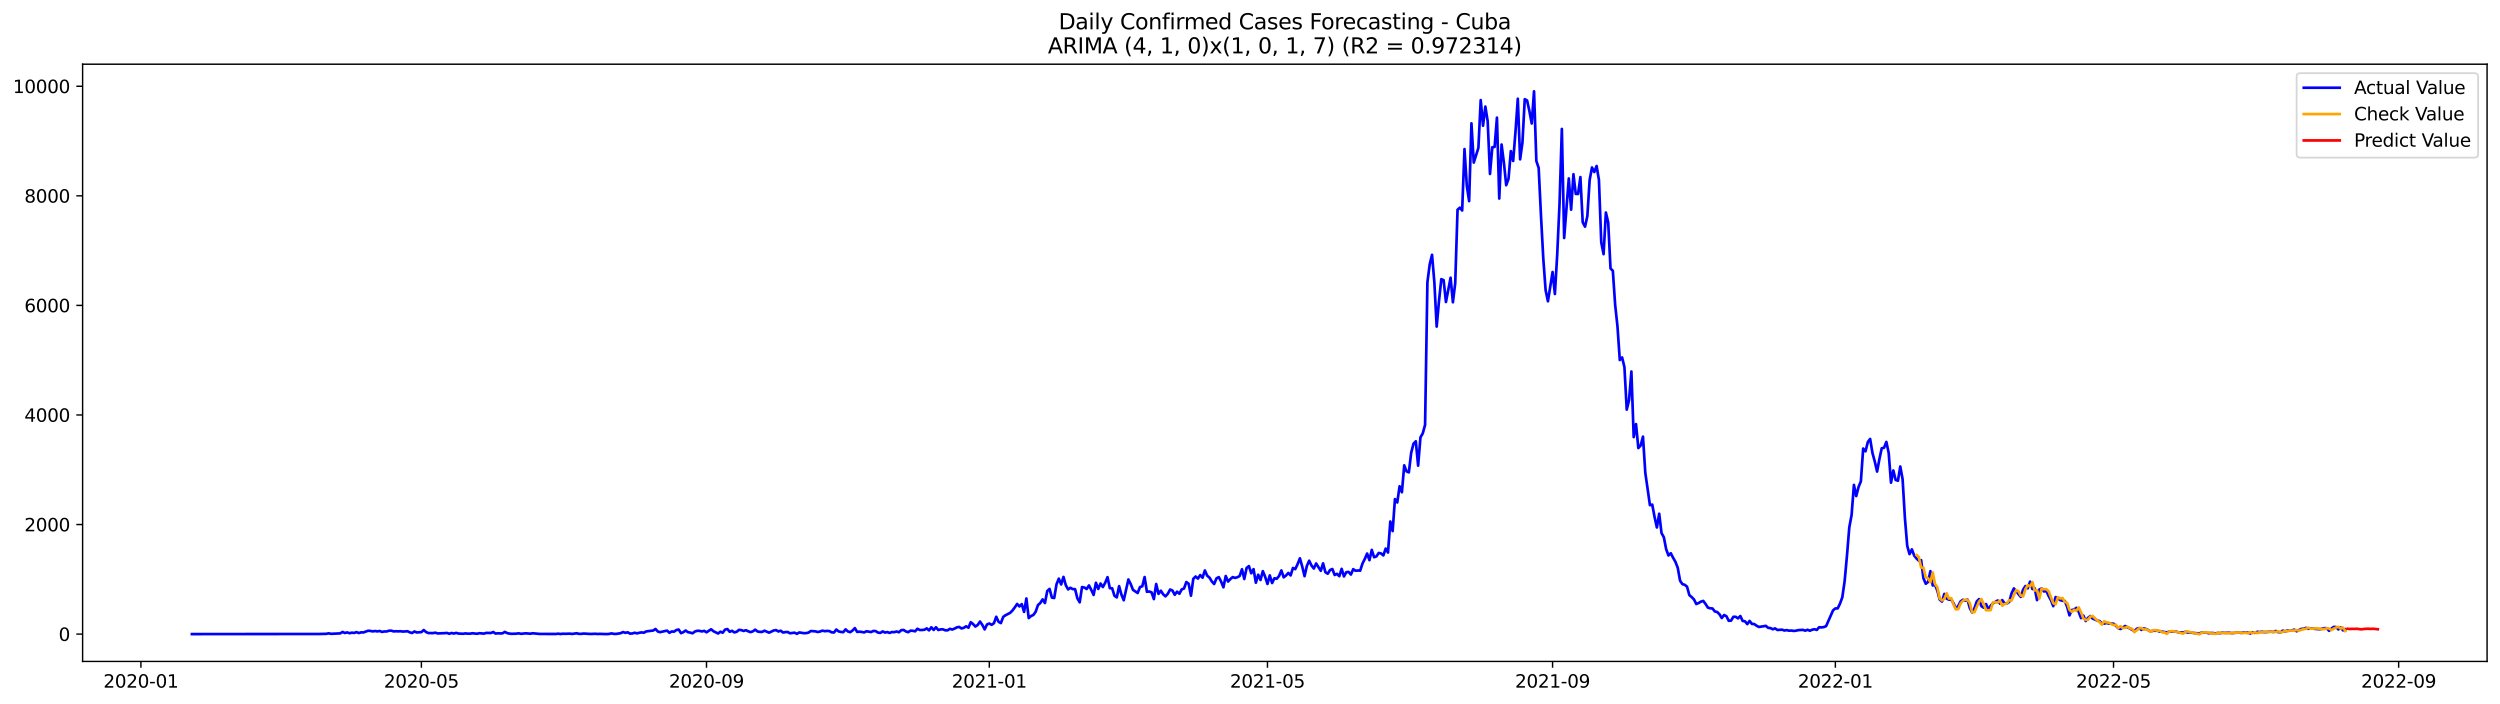 <?xml version="1.0" encoding="utf-8" standalone="no"?>
<!DOCTYPE svg PUBLIC "-//W3C//DTD SVG 1.1//EN"
  "http://www.w3.org/Graphics/SVG/1.1/DTD/svg11.dtd">
<svg xmlns:xlink="http://www.w3.org/1999/xlink" width="1392.412pt" height="392.274pt" viewBox="0 0 1392.412 392.274" xmlns="http://www.w3.org/2000/svg" version="1.1">
 <defs>
  <style type="text/css">*{stroke-linejoin: round; stroke-linecap: butt}</style>
 </defs>
 <g id="figure_1">
  <g id="patch_1">
   <path d="M 0 392.274 
L 1392.412 392.274 
L 1392.412 0 
L 0 0 
z
" style="fill: #ffffff"/>
  </g>
  <g id="axes_1">
   <g id="patch_2">
    <path d="M 46.013 368.396 
L 1385.213 368.396 
L 1385.213 35.755 
L 46.013 35.755 
z
" style="fill: #ffffff"/>
   </g>
   <g id="matplotlib.axis_1">
    <g id="xtick_1">
     <g id="line2d_1">
      <defs>
       <path id="m1fe7cb149d" d="M 0 0 
L 0 3.5 
" style="stroke: #000000; stroke-width: 0.8"/>
      </defs>
      <g>
       <use xlink:href="#m1fe7cb149d" x="78.482" y="368.396" style="stroke: #000000; stroke-width: 0.8"/>
      </g>
     </g>
     <g id="text_1">
      <!-- 2020-01 -->
      <g transform="translate(57.591 382.994)scale(0.1 -0.1)">
       <defs>
        <path id="DejaVuSans-32" d="M 1228 531 
L 3431 531 
L 3431 0 
L 469 0 
L 469 531 
Q 828 903 1448 1529 
Q 2069 2156 2228 2338 
Q 2531 2678 2651 2914 
Q 2772 3150 2772 3378 
Q 2772 3750 2511 3984 
Q 2250 4219 1831 4219 
Q 1534 4219 1204 4116 
Q 875 4013 500 3803 
L 500 4441 
Q 881 4594 1212 4672 
Q 1544 4750 1819 4750 
Q 2544 4750 2975 4387 
Q 3406 4025 3406 3419 
Q 3406 3131 3298 2873 
Q 3191 2616 2906 2266 
Q 2828 2175 2409 1742 
Q 1991 1309 1228 531 
z
" transform="scale(0.016)"/>
        <path id="DejaVuSans-30" d="M 2034 4250 
Q 1547 4250 1301 3770 
Q 1056 3291 1056 2328 
Q 1056 1369 1301 889 
Q 1547 409 2034 409 
Q 2525 409 2770 889 
Q 3016 1369 3016 2328 
Q 3016 3291 2770 3770 
Q 2525 4250 2034 4250 
z
M 2034 4750 
Q 2819 4750 3233 4129 
Q 3647 3509 3647 2328 
Q 3647 1150 3233 529 
Q 2819 -91 2034 -91 
Q 1250 -91 836 529 
Q 422 1150 422 2328 
Q 422 3509 836 4129 
Q 1250 4750 2034 4750 
z
" transform="scale(0.016)"/>
        <path id="DejaVuSans-2d" d="M 313 2009 
L 1997 2009 
L 1997 1497 
L 313 1497 
L 313 2009 
z
" transform="scale(0.016)"/>
        <path id="DejaVuSans-31" d="M 794 531 
L 1825 531 
L 1825 4091 
L 703 3866 
L 703 4441 
L 1819 4666 
L 2450 4666 
L 2450 531 
L 3481 531 
L 3481 0 
L 794 0 
L 794 531 
z
" transform="scale(0.016)"/>
       </defs>
       <use xlink:href="#DejaVuSans-32"/>
       <use xlink:href="#DejaVuSans-30" x="63.623"/>
       <use xlink:href="#DejaVuSans-32" x="127.246"/>
       <use xlink:href="#DejaVuSans-30" x="190.869"/>
       <use xlink:href="#DejaVuSans-2d" x="254.492"/>
       <use xlink:href="#DejaVuSans-30" x="290.576"/>
       <use xlink:href="#DejaVuSans-31" x="354.199"/>
      </g>
     </g>
    </g>
    <g id="xtick_2">
     <g id="line2d_2">
      <g>
       <use xlink:href="#m1fe7cb149d" x="234.699" y="368.396" style="stroke: #000000; stroke-width: 0.8"/>
      </g>
     </g>
     <g id="text_2">
      <!-- 2020-05 -->
      <g transform="translate(213.807 382.994)scale(0.1 -0.1)">
       <defs>
        <path id="DejaVuSans-35" d="M 691 4666 
L 3169 4666 
L 3169 4134 
L 1269 4134 
L 1269 2991 
Q 1406 3038 1543 3061 
Q 1681 3084 1819 3084 
Q 2600 3084 3056 2656 
Q 3513 2228 3513 1497 
Q 3513 744 3044 326 
Q 2575 -91 1722 -91 
Q 1428 -91 1123 -41 
Q 819 9 494 109 
L 494 744 
Q 775 591 1075 516 
Q 1375 441 1709 441 
Q 2250 441 2565 725 
Q 2881 1009 2881 1497 
Q 2881 1984 2565 2268 
Q 2250 2553 1709 2553 
Q 1456 2553 1204 2497 
Q 953 2441 691 2322 
L 691 4666 
z
" transform="scale(0.016)"/>
       </defs>
       <use xlink:href="#DejaVuSans-32"/>
       <use xlink:href="#DejaVuSans-30" x="63.623"/>
       <use xlink:href="#DejaVuSans-32" x="127.246"/>
       <use xlink:href="#DejaVuSans-30" x="190.869"/>
       <use xlink:href="#DejaVuSans-2d" x="254.492"/>
       <use xlink:href="#DejaVuSans-30" x="290.576"/>
       <use xlink:href="#DejaVuSans-35" x="354.199"/>
      </g>
     </g>
    </g>
    <g id="xtick_3">
     <g id="line2d_3">
      <g>
       <use xlink:href="#m1fe7cb149d" x="393.497" y="368.396" style="stroke: #000000; stroke-width: 0.8"/>
      </g>
     </g>
     <g id="text_3">
      <!-- 2020-09 -->
      <g transform="translate(372.606 382.994)scale(0.1 -0.1)">
       <defs>
        <path id="DejaVuSans-39" d="M 703 97 
L 703 672 
Q 941 559 1184 500 
Q 1428 441 1663 441 
Q 2288 441 2617 861 
Q 2947 1281 2994 2138 
Q 2813 1869 2534 1725 
Q 2256 1581 1919 1581 
Q 1219 1581 811 2004 
Q 403 2428 403 3163 
Q 403 3881 828 4315 
Q 1253 4750 1959 4750 
Q 2769 4750 3195 4129 
Q 3622 3509 3622 2328 
Q 3622 1225 3098 567 
Q 2575 -91 1691 -91 
Q 1453 -91 1209 -44 
Q 966 3 703 97 
z
M 1959 2075 
Q 2384 2075 2632 2365 
Q 2881 2656 2881 3163 
Q 2881 3666 2632 3958 
Q 2384 4250 1959 4250 
Q 1534 4250 1286 3958 
Q 1038 3666 1038 3163 
Q 1038 2656 1286 2365 
Q 1534 2075 1959 2075 
z
" transform="scale(0.016)"/>
       </defs>
       <use xlink:href="#DejaVuSans-32"/>
       <use xlink:href="#DejaVuSans-30" x="63.623"/>
       <use xlink:href="#DejaVuSans-32" x="127.246"/>
       <use xlink:href="#DejaVuSans-30" x="190.869"/>
       <use xlink:href="#DejaVuSans-2d" x="254.492"/>
       <use xlink:href="#DejaVuSans-30" x="290.576"/>
       <use xlink:href="#DejaVuSans-39" x="354.199"/>
      </g>
     </g>
    </g>
    <g id="xtick_4">
     <g id="line2d_4">
      <g>
       <use xlink:href="#m1fe7cb149d" x="551.004" y="368.396" style="stroke: #000000; stroke-width: 0.8"/>
      </g>
     </g>
     <g id="text_4">
      <!-- 2021-01 -->
      <g transform="translate(530.113 382.994)scale(0.1 -0.1)">
       <use xlink:href="#DejaVuSans-32"/>
       <use xlink:href="#DejaVuSans-30" x="63.623"/>
       <use xlink:href="#DejaVuSans-32" x="127.246"/>
       <use xlink:href="#DejaVuSans-31" x="190.869"/>
       <use xlink:href="#DejaVuSans-2d" x="254.492"/>
       <use xlink:href="#DejaVuSans-30" x="290.576"/>
       <use xlink:href="#DejaVuSans-31" x="354.199"/>
      </g>
     </g>
    </g>
    <g id="xtick_5">
     <g id="line2d_5">
      <g>
       <use xlink:href="#m1fe7cb149d" x="705.93" y="368.396" style="stroke: #000000; stroke-width: 0.8"/>
      </g>
     </g>
     <g id="text_5">
      <!-- 2021-05 -->
      <g transform="translate(685.038 382.994)scale(0.1 -0.1)">
       <use xlink:href="#DejaVuSans-32"/>
       <use xlink:href="#DejaVuSans-30" x="63.623"/>
       <use xlink:href="#DejaVuSans-32" x="127.246"/>
       <use xlink:href="#DejaVuSans-31" x="190.869"/>
       <use xlink:href="#DejaVuSans-2d" x="254.492"/>
       <use xlink:href="#DejaVuSans-30" x="290.576"/>
       <use xlink:href="#DejaVuSans-35" x="354.199"/>
      </g>
     </g>
    </g>
    <g id="xtick_6">
     <g id="line2d_6">
      <g>
       <use xlink:href="#m1fe7cb149d" x="864.728" y="368.396" style="stroke: #000000; stroke-width: 0.8"/>
      </g>
     </g>
     <g id="text_6">
      <!-- 2021-09 -->
      <g transform="translate(843.837 382.994)scale(0.1 -0.1)">
       <use xlink:href="#DejaVuSans-32"/>
       <use xlink:href="#DejaVuSans-30" x="63.623"/>
       <use xlink:href="#DejaVuSans-32" x="127.246"/>
       <use xlink:href="#DejaVuSans-31" x="190.869"/>
       <use xlink:href="#DejaVuSans-2d" x="254.492"/>
       <use xlink:href="#DejaVuSans-30" x="290.576"/>
       <use xlink:href="#DejaVuSans-39" x="354.199"/>
      </g>
     </g>
    </g>
    <g id="xtick_7">
     <g id="line2d_7">
      <g>
       <use xlink:href="#m1fe7cb149d" x="1022.235" y="368.396" style="stroke: #000000; stroke-width: 0.8"/>
      </g>
     </g>
     <g id="text_7">
      <!-- 2022-01 -->
      <g transform="translate(1001.344 382.994)scale(0.1 -0.1)">
       <use xlink:href="#DejaVuSans-32"/>
       <use xlink:href="#DejaVuSans-30" x="63.623"/>
       <use xlink:href="#DejaVuSans-32" x="127.246"/>
       <use xlink:href="#DejaVuSans-32" x="190.869"/>
       <use xlink:href="#DejaVuSans-2d" x="254.492"/>
       <use xlink:href="#DejaVuSans-30" x="290.576"/>
       <use xlink:href="#DejaVuSans-31" x="354.199"/>
      </g>
     </g>
    </g>
    <g id="xtick_8">
     <g id="line2d_8">
      <g>
       <use xlink:href="#m1fe7cb149d" x="1177.161" y="368.396" style="stroke: #000000; stroke-width: 0.8"/>
      </g>
     </g>
     <g id="text_8">
      <!-- 2022-05 -->
      <g transform="translate(1156.269 382.994)scale(0.1 -0.1)">
       <use xlink:href="#DejaVuSans-32"/>
       <use xlink:href="#DejaVuSans-30" x="63.623"/>
       <use xlink:href="#DejaVuSans-32" x="127.246"/>
       <use xlink:href="#DejaVuSans-32" x="190.869"/>
       <use xlink:href="#DejaVuSans-2d" x="254.492"/>
       <use xlink:href="#DejaVuSans-30" x="290.576"/>
       <use xlink:href="#DejaVuSans-35" x="354.199"/>
      </g>
     </g>
    </g>
    <g id="xtick_9">
     <g id="line2d_9">
      <g>
       <use xlink:href="#m1fe7cb149d" x="1335.959" y="368.396" style="stroke: #000000; stroke-width: 0.8"/>
      </g>
     </g>
     <g id="text_9">
      <!-- 2022-09 -->
      <g transform="translate(1315.068 382.994)scale(0.1 -0.1)">
       <use xlink:href="#DejaVuSans-32"/>
       <use xlink:href="#DejaVuSans-30" x="63.623"/>
       <use xlink:href="#DejaVuSans-32" x="127.246"/>
       <use xlink:href="#DejaVuSans-32" x="190.869"/>
       <use xlink:href="#DejaVuSans-2d" x="254.492"/>
       <use xlink:href="#DejaVuSans-30" x="290.576"/>
       <use xlink:href="#DejaVuSans-39" x="354.199"/>
      </g>
     </g>
    </g>
   </g>
   <g id="matplotlib.axis_2">
    <g id="ytick_1">
     <g id="line2d_10">
      <defs>
       <path id="mc0c86f4966" d="M 0 0 
L -3.5 0 
" style="stroke: #000000; stroke-width: 0.8"/>
      </defs>
      <g>
       <use xlink:href="#mc0c86f4966" x="46.013" y="353.167" style="stroke: #000000; stroke-width: 0.8"/>
      </g>
     </g>
     <g id="text_10">
      <!-- 0 -->
      <g transform="translate(32.65 356.966)scale(0.1 -0.1)">
       <use xlink:href="#DejaVuSans-30"/>
      </g>
     </g>
    </g>
    <g id="ytick_2">
     <g id="line2d_11">
      <g>
       <use xlink:href="#mc0c86f4966" x="46.013" y="292.141" style="stroke: #000000; stroke-width: 0.8"/>
      </g>
     </g>
     <g id="text_11">
      <!-- 2000 -->
      <g transform="translate(13.562 295.94)scale(0.1 -0.1)">
       <use xlink:href="#DejaVuSans-32"/>
       <use xlink:href="#DejaVuSans-30" x="63.623"/>
       <use xlink:href="#DejaVuSans-30" x="127.246"/>
       <use xlink:href="#DejaVuSans-30" x="190.869"/>
      </g>
     </g>
    </g>
    <g id="ytick_3">
     <g id="line2d_12">
      <g>
       <use xlink:href="#mc0c86f4966" x="46.013" y="231.115" style="stroke: #000000; stroke-width: 0.8"/>
      </g>
     </g>
     <g id="text_12">
      <!-- 4000 -->
      <g transform="translate(13.562 234.915)scale(0.1 -0.1)">
       <defs>
        <path id="DejaVuSans-34" d="M 2419 4116 
L 825 1625 
L 2419 1625 
L 2419 4116 
z
M 2253 4666 
L 3047 4666 
L 3047 1625 
L 3713 1625 
L 3713 1100 
L 3047 1100 
L 3047 0 
L 2419 0 
L 2419 1100 
L 313 1100 
L 313 1709 
L 2253 4666 
z
" transform="scale(0.016)"/>
       </defs>
       <use xlink:href="#DejaVuSans-34"/>
       <use xlink:href="#DejaVuSans-30" x="63.623"/>
       <use xlink:href="#DejaVuSans-30" x="127.246"/>
       <use xlink:href="#DejaVuSans-30" x="190.869"/>
      </g>
     </g>
    </g>
    <g id="ytick_4">
     <g id="line2d_13">
      <g>
       <use xlink:href="#mc0c86f4966" x="46.013" y="170.089" style="stroke: #000000; stroke-width: 0.8"/>
      </g>
     </g>
     <g id="text_13">
      <!-- 6000 -->
      <g transform="translate(13.562 173.889)scale(0.1 -0.1)">
       <defs>
        <path id="DejaVuSans-36" d="M 2113 2584 
Q 1688 2584 1439 2293 
Q 1191 2003 1191 1497 
Q 1191 994 1439 701 
Q 1688 409 2113 409 
Q 2538 409 2786 701 
Q 3034 994 3034 1497 
Q 3034 2003 2786 2293 
Q 2538 2584 2113 2584 
z
M 3366 4563 
L 3366 3988 
Q 3128 4100 2886 4159 
Q 2644 4219 2406 4219 
Q 1781 4219 1451 3797 
Q 1122 3375 1075 2522 
Q 1259 2794 1537 2939 
Q 1816 3084 2150 3084 
Q 2853 3084 3261 2657 
Q 3669 2231 3669 1497 
Q 3669 778 3244 343 
Q 2819 -91 2113 -91 
Q 1303 -91 875 529 
Q 447 1150 447 2328 
Q 447 3434 972 4092 
Q 1497 4750 2381 4750 
Q 2619 4750 2861 4703 
Q 3103 4656 3366 4563 
z
" transform="scale(0.016)"/>
       </defs>
       <use xlink:href="#DejaVuSans-36"/>
       <use xlink:href="#DejaVuSans-30" x="63.623"/>
       <use xlink:href="#DejaVuSans-30" x="127.246"/>
       <use xlink:href="#DejaVuSans-30" x="190.869"/>
      </g>
     </g>
    </g>
    <g id="ytick_5">
     <g id="line2d_14">
      <g>
       <use xlink:href="#mc0c86f4966" x="46.013" y="109.064" style="stroke: #000000; stroke-width: 0.8"/>
      </g>
     </g>
     <g id="text_14">
      <!-- 8000 -->
      <g transform="translate(13.562 112.863)scale(0.1 -0.1)">
       <defs>
        <path id="DejaVuSans-38" d="M 2034 2216 
Q 1584 2216 1326 1975 
Q 1069 1734 1069 1313 
Q 1069 891 1326 650 
Q 1584 409 2034 409 
Q 2484 409 2743 651 
Q 3003 894 3003 1313 
Q 3003 1734 2745 1975 
Q 2488 2216 2034 2216 
z
M 1403 2484 
Q 997 2584 770 2862 
Q 544 3141 544 3541 
Q 544 4100 942 4425 
Q 1341 4750 2034 4750 
Q 2731 4750 3128 4425 
Q 3525 4100 3525 3541 
Q 3525 3141 3298 2862 
Q 3072 2584 2669 2484 
Q 3125 2378 3379 2068 
Q 3634 1759 3634 1313 
Q 3634 634 3220 271 
Q 2806 -91 2034 -91 
Q 1263 -91 848 271 
Q 434 634 434 1313 
Q 434 1759 690 2068 
Q 947 2378 1403 2484 
z
M 1172 3481 
Q 1172 3119 1398 2916 
Q 1625 2713 2034 2713 
Q 2441 2713 2670 2916 
Q 2900 3119 2900 3481 
Q 2900 3844 2670 4047 
Q 2441 4250 2034 4250 
Q 1625 4250 1398 4047 
Q 1172 3844 1172 3481 
z
" transform="scale(0.016)"/>
       </defs>
       <use xlink:href="#DejaVuSans-38"/>
       <use xlink:href="#DejaVuSans-30" x="63.623"/>
       <use xlink:href="#DejaVuSans-30" x="127.246"/>
       <use xlink:href="#DejaVuSans-30" x="190.869"/>
      </g>
     </g>
    </g>
    <g id="ytick_6">
     <g id="line2d_15">
      <g>
       <use xlink:href="#mc0c86f4966" x="46.013" y="48.038" style="stroke: #000000; stroke-width: 0.8"/>
      </g>
     </g>
     <g id="text_15">
      <!-- 10000 -->
      <g transform="translate(7.2 51.837)scale(0.1 -0.1)">
       <use xlink:href="#DejaVuSans-31"/>
       <use xlink:href="#DejaVuSans-30" x="63.623"/>
       <use xlink:href="#DejaVuSans-30" x="127.246"/>
       <use xlink:href="#DejaVuSans-30" x="190.869"/>
       <use xlink:href="#DejaVuSans-30" x="254.492"/>
      </g>
     </g>
    </g>
   </g>
   <g id="line2d_16">
    <path d="M 106.885 353.167 
L 177.893 353.106 
L 181.766 353.014 
L 183.057 352.74 
L 184.348 353.014 
L 186.93 352.892 
L 189.512 352.77 
L 190.803 351.977 
L 192.094 352.557 
L 193.385 352.221 
L 194.676 352.679 
L 195.967 352.374 
L 197.258 352.526 
L 198.549 352.069 
L 199.84 352.587 
L 201.131 352.191 
L 202.422 352.252 
L 205.005 351.306 
L 206.296 351.397 
L 207.587 351.672 
L 208.878 351.458 
L 210.169 351.672 
L 211.46 351.428 
L 212.751 351.947 
L 214.042 351.702 
L 215.333 351.702 
L 216.624 351.306 
L 217.915 351.245 
L 219.206 351.672 
L 220.497 351.58 
L 221.788 351.641 
L 223.079 351.58 
L 224.37 351.763 
L 226.952 351.58 
L 228.243 352.191 
L 229.534 352.557 
L 230.825 351.702 
L 232.117 352.252 
L 234.699 352.069 
L 235.99 350.909 
L 237.281 352.008 
L 238.572 352.587 
L 241.154 352.618 
L 242.445 352.374 
L 243.736 352.801 
L 247.609 352.648 
L 248.9 352.526 
L 250.191 352.984 
L 251.482 352.557 
L 252.773 352.862 
L 254.064 352.496 
L 255.355 352.862 
L 257.937 352.984 
L 259.228 352.77 
L 260.519 352.923 
L 261.811 352.923 
L 263.102 352.709 
L 265.684 352.984 
L 266.975 352.679 
L 269.557 352.892 
L 270.848 352.496 
L 273.43 352.557 
L 274.721 352.008 
L 276.012 352.892 
L 277.303 352.709 
L 278.594 352.801 
L 279.885 352.74 
L 281.176 351.947 
L 282.467 352.618 
L 283.758 352.892 
L 285.049 353.014 
L 287.631 352.923 
L 288.922 352.74 
L 290.213 353.014 
L 292.796 352.74 
L 295.378 352.953 
L 296.669 352.709 
L 300.542 353.076 
L 309.579 353.106 
L 310.87 352.923 
L 312.161 353.137 
L 313.452 352.953 
L 314.743 353.014 
L 317.325 352.923 
L 318.616 353.076 
L 321.199 352.709 
L 322.49 353.045 
L 323.781 353.045 
L 325.072 352.862 
L 328.945 353.106 
L 331.527 352.984 
L 332.818 353.106 
L 334.109 353.045 
L 336.691 353.137 
L 337.982 353.167 
L 339.273 353.076 
L 340.564 352.77 
L 341.855 353.045 
L 343.146 353.076 
L 345.728 352.648 
L 347.019 352.038 
L 348.31 352.465 
L 349.602 352.16 
L 350.893 352.892 
L 352.184 352.831 
L 353.475 352.404 
L 354.766 352.77 
L 356.057 352.435 
L 357.348 352.221 
L 358.639 352.404 
L 359.93 351.672 
L 363.803 351.184 
L 365.094 350.329 
L 366.385 351.733 
L 367.676 352.099 
L 370.258 351.489 
L 371.549 351.245 
L 372.84 352.435 
L 374.131 351.702 
L 375.422 351.824 
L 376.713 350.909 
L 378.004 350.634 
L 379.296 352.648 
L 380.587 352.099 
L 381.878 351.184 
L 383.169 352.099 
L 384.46 352.343 
L 385.751 352.709 
L 387.042 351.733 
L 388.333 351.336 
L 389.624 351.367 
L 390.915 351.702 
L 392.206 351.367 
L 393.497 352.16 
L 396.079 350.482 
L 397.37 351.58 
L 399.952 352.831 
L 401.243 351.855 
L 402.534 352.404 
L 403.825 350.665 
L 405.116 350.36 
L 406.407 351.886 
L 407.698 351.336 
L 408.99 352.221 
L 410.281 351.886 
L 411.572 350.818 
L 412.863 350.94 
L 414.154 351.428 
L 415.445 351.001 
L 416.736 351.611 
L 418.027 352.069 
L 419.318 351.641 
L 420.609 350.696 
L 421.9 351.702 
L 423.191 351.947 
L 424.482 351.947 
L 425.773 351.275 
L 428.355 352.374 
L 430.937 351.153 
L 432.228 350.94 
L 433.519 351.702 
L 434.81 351.275 
L 436.101 352.282 
L 437.393 352.069 
L 438.684 352.008 
L 439.975 352.709 
L 442.557 352.374 
L 443.848 353.014 
L 445.139 352.252 
L 447.721 352.648 
L 449.012 352.618 
L 450.303 352.343 
L 451.594 351.458 
L 454.176 351.641 
L 455.467 352.008 
L 456.758 351.733 
L 458.049 351.245 
L 459.34 351.55 
L 460.631 351.397 
L 461.922 351.489 
L 463.213 352.191 
L 464.504 352.282 
L 465.795 350.634 
L 467.087 351.672 
L 468.378 351.977 
L 469.669 352.099 
L 470.96 350.543 
L 472.251 351.702 
L 473.542 352.099 
L 474.833 351.184 
L 476.124 349.841 
L 477.415 351.947 
L 478.706 351.824 
L 479.997 351.977 
L 481.288 352.252 
L 482.579 351.58 
L 485.161 352.038 
L 486.452 351.397 
L 487.743 351.519 
L 489.034 352.343 
L 490.325 352.496 
L 491.616 351.672 
L 492.907 352.313 
L 494.198 352.038 
L 495.489 352.526 
L 496.781 352.008 
L 498.072 352.099 
L 499.363 351.702 
L 500.654 352.16 
L 501.945 351.001 
L 503.236 350.848 
L 504.527 351.672 
L 505.818 352.099 
L 507.109 351.245 
L 508.4 351.336 
L 509.691 351.611 
L 510.982 350.207 
L 512.273 350.879 
L 513.564 350.879 
L 514.855 350.757 
L 516.146 349.994 
L 517.437 351.092 
L 518.728 349.383 
L 520.019 350.848 
L 521.31 349.383 
L 522.601 350.879 
L 523.892 350.543 
L 525.184 350.512 
L 526.475 351.062 
L 527.766 351.062 
L 529.057 350.238 
L 530.348 350.634 
L 531.639 350.116 
L 532.93 349.444 
L 534.221 349.17 
L 535.512 350.024 
L 536.803 349.658 
L 538.094 348.834 
L 539.385 349.628 
L 540.676 346.546 
L 541.967 347.583 
L 543.258 348.956 
L 544.549 348.071 
L 545.84 346.18 
L 547.131 348.071 
L 548.422 350.543 
L 549.713 347.797 
L 551.004 347.278 
L 552.295 348.01 
L 553.586 347.095 
L 554.878 343.525 
L 556.169 346.332 
L 557.46 347.034 
L 558.751 343.586 
L 560.042 342.671 
L 562.624 341.328 
L 563.915 340.016 
L 565.206 338.307 
L 566.497 336.385 
L 567.788 337.758 
L 569.079 336.476 
L 570.37 340.809 
L 571.661 333.334 
L 572.952 344.257 
L 574.243 343.098 
L 575.534 342.518 
L 576.825 340.718 
L 578.116 336.995 
L 579.407 335.866 
L 580.698 333.822 
L 581.989 335.866 
L 583.28 329.184 
L 584.572 327.994 
L 585.863 332.845 
L 587.154 333.059 
L 588.445 325.4 
L 589.736 322.288 
L 591.027 325.522 
L 592.318 321.312 
L 593.609 325.919 
L 594.9 328.269 
L 596.191 327.384 
L 597.482 328.116 
L 598.773 328.146 
L 600.064 333.242 
L 601.355 335.47 
L 602.646 326.987 
L 603.937 327.231 
L 605.228 328.055 
L 606.519 326.072 
L 607.81 328.574 
L 609.101 331.35 
L 610.392 324.576 
L 611.683 328.024 
L 612.974 325.004 
L 614.266 326.956 
L 615.557 324.576 
L 616.848 321.464 
L 618.139 327.597 
L 619.43 327.658 
L 620.721 331.839 
L 622.012 332.723 
L 623.303 326.468 
L 624.594 331.198 
L 625.885 334.31 
L 628.467 322.746 
L 629.758 325.278 
L 631.049 328.543 
L 633.631 330.282 
L 634.922 326.987 
L 636.213 326.529 
L 637.504 321.403 
L 638.795 329.611 
L 640.086 329.428 
L 641.377 329.916 
L 642.669 333.669 
L 643.96 325.278 
L 645.251 330.771 
L 646.542 329.001 
L 647.833 330.984 
L 649.124 332.144 
L 650.415 330.74 
L 651.706 328.36 
L 652.997 328.879 
L 654.288 331.259 
L 655.579 329.55 
L 656.87 330.71 
L 658.161 328.269 
L 659.452 327.78 
L 660.743 324.18 
L 662.034 325.126 
L 663.325 331.777 
L 664.616 322.41 
L 665.907 321.098 
L 667.198 322.257 
L 668.489 320.305 
L 669.78 321.769 
L 671.071 317.711 
L 672.363 320.64 
L 673.654 321.739 
L 674.945 323.844 
L 676.236 325.278 
L 677.527 322.135 
L 678.818 321.434 
L 680.109 323.905 
L 681.4 327.109 
L 682.691 320.823 
L 683.982 323.905 
L 685.273 322.532 
L 686.564 321.434 
L 687.855 321.861 
L 689.146 321.525 
L 690.437 320.823 
L 691.728 317.07 
L 693.019 322.471 
L 694.31 316.338 
L 695.601 315.301 
L 696.892 319.298 
L 698.183 317.009 
L 699.474 324.546 
L 700.765 320.122 
L 702.057 323.02 
L 703.348 318.108 
L 704.639 321.251 
L 705.93 325.248 
L 707.221 320.488 
L 708.512 324.729 
L 709.803 322.074 
L 711.094 322.349 
L 712.385 320.823 
L 713.676 317.711 
L 714.967 321.556 
L 716.258 320.549 
L 717.549 319.115 
L 718.84 320.488 
L 720.131 316.338 
L 721.422 316.979 
L 722.713 314.202 
L 724.004 310.968 
L 725.295 315.545 
L 726.586 320.915 
L 727.877 315.209 
L 729.168 312.31 
L 730.46 314.965 
L 731.751 316.643 
L 733.042 313.836 
L 735.624 317.925 
L 736.915 313.775 
L 738.206 318.718 
L 739.497 319.542 
L 740.788 317.497 
L 742.079 316.918 
L 743.37 320.244 
L 744.661 319.603 
L 745.952 320.915 
L 747.243 316.826 
L 748.534 321.037 
L 749.825 318.718 
L 751.116 318.535 
L 752.407 319.999 
L 753.698 317.009 
L 754.989 317.894 
L 756.28 317.742 
L 757.571 317.833 
L 758.862 313.866 
L 760.154 311.303 
L 761.445 308.313 
L 762.736 312.005 
L 764.027 306.269 
L 765.318 310.357 
L 766.609 309.9 
L 767.9 307.977 
L 769.191 308.252 
L 770.482 309.35 
L 771.773 305.536 
L 773.064 307.733 
L 774.355 290.463 
L 775.646 295.803 
L 776.937 277.983 
L 778.228 279.844 
L 779.519 270.843 
L 780.81 274.169 
L 782.101 259.187 
L 783.392 262.544 
L 784.683 263.093 
L 785.974 252.23 
L 787.265 247.135 
L 788.556 245.792 
L 789.848 259.34 
L 791.139 243.595 
L 792.43 241.368 
L 793.721 236.638 
L 795.012 157.213 
L 796.303 147.205 
L 797.594 141.926 
L 798.885 157.183 
L 800.176 181.898 
L 801.467 167.648 
L 802.758 155.474 
L 804.049 156.054 
L 805.34 168.198 
L 807.922 154.68 
L 809.213 168.35 
L 810.504 157.732 
L 811.795 116.844 
L 813.086 115.654 
L 814.377 117.241 
L 815.668 83.036 
L 816.959 103.449 
L 818.251 112.023 
L 819.542 68.695 
L 820.833 90.542 
L 823.415 82.365 
L 824.706 55.758 
L 825.997 70.038 
L 827.288 59.358 
L 828.579 67.475 
L 829.87 96.889 
L 831.161 82.029 
L 832.452 81.816 
L 833.743 65.522 
L 835.034 110.589 
L 836.325 80.504 
L 837.616 90.603 
L 838.907 103.144 
L 840.198 99.544 
L 841.489 84.165 
L 842.78 89.657 
L 844.071 73.394 
L 845.362 54.995 
L 846.653 88.742 
L 847.945 79.405 
L 849.236 55.239 
L 850.527 55.971 
L 851.818 61.83 
L 853.109 68.787 
L 854.4 50.876 
L 855.691 89.627 
L 856.982 93.533 
L 858.273 120.079 
L 859.564 144.154 
L 860.855 161.637 
L 862.146 167.801 
L 864.728 151.507 
L 866.019 163.743 
L 867.31 141.804 
L 868.601 113.519 
L 869.892 71.807 
L 871.183 132.559 
L 873.765 99.391 
L 875.056 116.783 
L 876.347 97.042 
L 877.639 107.996 
L 878.93 108.026 
L 880.221 98.628 
L 881.512 123.832 
L 882.803 126.242 
L 884.094 120.414 
L 885.385 100.184 
L 886.676 93.288 
L 887.967 95.821 
L 889.258 92.465 
L 890.549 100.245 
L 891.84 134.969 
L 893.131 141.56 
L 894.422 118.37 
L 895.713 123.923 
L 897.004 149.554 
L 898.295 150.805 
L 899.586 169.815 
L 900.877 181.776 
L 902.168 200.511 
L 903.459 199.107 
L 904.75 204.478 
L 906.041 228.156 
L 907.333 222.816 
L 908.624 206.919 
L 909.915 243.443 
L 911.206 236.211 
L 912.497 249.545 
L 913.788 248.142 
L 915.079 243.198 
L 916.37 263.306 
L 918.952 281.34 
L 920.243 281.034 
L 921.534 287.93 
L 922.825 293.789 
L 924.116 286.13 
L 925.407 296.901 
L 926.698 299.22 
L 927.989 305.872 
L 929.28 309.381 
L 930.571 308.13 
L 931.862 310.663 
L 933.153 312.921 
L 934.444 316.246 
L 935.736 323.417 
L 937.027 325.339 
L 938.318 325.705 
L 939.609 326.743 
L 940.9 331.442 
L 942.191 332.54 
L 943.482 333.852 
L 944.773 336.415 
L 946.064 335.866 
L 947.355 335.103 
L 948.646 334.676 
L 949.937 336.385 
L 951.228 338.429 
L 952.519 338.795 
L 953.81 338.918 
L 955.101 340.565 
L 956.392 340.87 
L 957.683 342.121 
L 958.974 344.227 
L 960.265 342.549 
L 961.556 343.22 
L 962.847 345.752 
L 964.138 345.661 
L 965.43 343.525 
L 966.721 343.525 
L 968.012 344.41 
L 969.303 343.098 
L 970.594 345.844 
L 971.885 346.027 
L 973.176 347.614 
L 974.467 345.844 
L 975.758 347.492 
L 977.049 347.583 
L 978.34 348.499 
L 979.631 349.2 
L 983.504 348.59 
L 984.795 349.689 
L 986.086 349.811 
L 987.377 350.482 
L 988.668 349.994 
L 989.959 350.879 
L 992.541 350.696 
L 993.832 351.184 
L 995.124 350.94 
L 996.415 351.275 
L 997.706 351.184 
L 998.997 351.397 
L 1000.288 351.275 
L 1001.579 350.97 
L 1004.161 350.818 
L 1005.452 351.275 
L 1006.743 350.757 
L 1008.034 351.306 
L 1009.325 350.726 
L 1010.616 350.451 
L 1011.907 350.848 
L 1013.198 349.353 
L 1014.489 349.444 
L 1015.78 349.261 
L 1017.071 348.743 
L 1020.944 339.955 
L 1022.235 338.856 
L 1023.527 338.856 
L 1024.818 336.202 
L 1026.109 332.632 
L 1027.4 323.661 
L 1028.691 309.564 
L 1029.982 293.789 
L 1031.273 286.832 
L 1032.564 270.08 
L 1033.855 276.305 
L 1035.146 271.24 
L 1036.437 268.097 
L 1037.728 249.82 
L 1039.019 251.376 
L 1040.31 246.189 
L 1041.601 244.48 
L 1042.892 252.291 
L 1044.183 257.051 
L 1045.474 262.635 
L 1046.765 255.678 
L 1048.056 249.667 
L 1049.347 249.393 
L 1050.638 246.128 
L 1051.929 252.261 
L 1053.221 268.829 
L 1054.512 262.025 
L 1055.803 267.304 
L 1057.094 267.761 
L 1058.385 259.828 
L 1059.676 266.846 
L 1060.967 288.51 
L 1062.258 304.041 
L 1063.549 308.618 
L 1064.84 305.994 
L 1066.131 309.412 
L 1067.422 311.059 
L 1068.713 312.28 
L 1070.004 312.005 
L 1071.295 322.105 
L 1072.586 325.126 
L 1073.877 324.149 
L 1075.168 318.108 
L 1076.459 326.072 
L 1077.75 325.766 
L 1079.041 329.001 
L 1080.332 333.944 
L 1081.623 335.042 
L 1082.915 330.801 
L 1084.206 333.425 
L 1085.497 333.974 
L 1086.788 334.005 
L 1088.079 336.019 
L 1089.37 338.918 
L 1090.661 337.514 
L 1091.952 335.012 
L 1093.243 334.066 
L 1094.534 334.585 
L 1095.825 333.944 
L 1097.116 338.673 
L 1098.407 341.084 
L 1099.698 338.765 
L 1100.989 334.981 
L 1102.28 333.7 
L 1103.571 337.605 
L 1104.862 338.46 
L 1106.153 336.446 
L 1107.444 339.528 
L 1108.735 337.361 
L 1110.026 336.049 
L 1112.609 334.463 
L 1113.9 336.202 
L 1115.191 334.249 
L 1116.482 336.049 
L 1117.773 336.11 
L 1119.064 335.286 
L 1120.355 330.526 
L 1121.646 327.75 
L 1122.937 329.184 
L 1124.228 330.923 
L 1125.519 332.449 
L 1126.81 328.421 
L 1128.101 326.407 
L 1129.392 327.658 
L 1130.683 323.966 
L 1131.974 328.085 
L 1133.265 327.719 
L 1134.556 334.219 
L 1135.847 328.33 
L 1137.138 327.75 
L 1138.429 329.428 
L 1139.72 329.092 
L 1141.012 331.961 
L 1142.303 334.28 
L 1143.594 337.605 
L 1144.885 332.54 
L 1146.176 333.212 
L 1147.467 334.28 
L 1148.758 334.585 
L 1150.049 334.768 
L 1151.34 338.033 
L 1152.631 342.732 
L 1153.922 339.772 
L 1155.213 339.467 
L 1156.504 338.551 
L 1157.795 340.901 
L 1159.086 344.257 
L 1160.377 342.884 
L 1161.668 345.874 
L 1162.959 344.105 
L 1164.25 343.128 
L 1165.541 344.562 
L 1166.832 345.051 
L 1168.123 345.691 
L 1169.414 345.935 
L 1170.706 347.187 
L 1171.997 347.339 
L 1173.288 346.942 
L 1174.579 347.339 
L 1177.161 347.37 
L 1178.452 348.438 
L 1179.743 349.841 
L 1181.034 350.329 
L 1183.616 348.682 
L 1184.907 349.414 
L 1186.198 349.994 
L 1188.78 351.55 
L 1190.071 350.238 
L 1191.362 349.811 
L 1192.653 350.818 
L 1193.944 350.024 
L 1195.235 350.329 
L 1196.526 350.97 
L 1197.817 351.763 
L 1199.108 351.275 
L 1201.691 351.306 
L 1202.982 351.824 
L 1204.273 351.824 
L 1206.855 352.221 
L 1208.146 351.824 
L 1212.019 351.763 
L 1213.31 352.221 
L 1214.601 352.191 
L 1215.892 352.282 
L 1217.183 351.916 
L 1218.474 352.282 
L 1219.765 352.252 
L 1222.347 352.618 
L 1224.929 352.77 
L 1226.22 352.343 
L 1228.803 352.221 
L 1230.094 352.709 
L 1231.385 352.557 
L 1232.676 352.587 
L 1233.967 352.801 
L 1235.258 352.526 
L 1236.549 352.648 
L 1237.84 352.374 
L 1239.131 352.496 
L 1241.713 352.404 
L 1243.004 352.648 
L 1246.877 352.282 
L 1248.168 352.526 
L 1249.459 352.313 
L 1250.75 352.374 
L 1252.041 352.313 
L 1253.332 352.831 
L 1254.623 352.13 
L 1255.914 352.496 
L 1257.205 351.886 
L 1258.497 352.038 
L 1259.788 351.855 
L 1261.079 352.069 
L 1262.37 352.038 
L 1263.661 351.855 
L 1264.952 351.824 
L 1266.243 352.008 
L 1267.534 351.428 
L 1268.825 352.038 
L 1270.116 352.221 
L 1271.407 351.245 
L 1272.698 351.672 
L 1273.989 351.214 
L 1275.28 351.214 
L 1276.571 351.092 
L 1277.862 350.696 
L 1279.153 351.611 
L 1281.735 350.268 
L 1283.026 350.207 
L 1284.317 349.689 
L 1285.608 350.238 
L 1286.899 350.024 
L 1292.064 350.482 
L 1294.646 349.841 
L 1295.937 349.902 
L 1297.228 351.336 
L 1298.519 350.116 
L 1299.81 349.17 
L 1301.101 349.231 
L 1302.392 350.573 
L 1303.683 349.475 
L 1304.974 351.092 
L 1306.265 350.512 
L 1306.265 350.512 
" clip-path="url(#p51ba1f2181)" style="fill: none; stroke: #0000ff; stroke-width: 1.5; stroke-linecap: square"/>
   </g>
   <g id="line2d_17">
    <path d="M 1067.422 309.149 
L 1068.713 310.245 
L 1070.004 316.116 
L 1071.295 316.185 
L 1072.586 321.613 
L 1073.877 322.065 
L 1075.168 324.322 
L 1076.459 318.865 
L 1077.75 325.281 
L 1079.041 327.099 
L 1080.332 333.36 
L 1081.623 334.434 
L 1082.915 333.497 
L 1084.206 330.43 
L 1085.497 333.387 
L 1086.788 333.144 
L 1088.079 336.765 
L 1089.37 339.408 
L 1090.661 339.272 
L 1091.952 336.169 
L 1093.243 334.655 
L 1094.534 333.985 
L 1095.825 334.154 
L 1097.116 335.892 
L 1098.407 340.994 
L 1099.698 340.968 
L 1102.28 335.062 
L 1103.571 333.64 
L 1104.862 336.408 
L 1106.153 339.892 
L 1108.735 339.842 
L 1110.026 335.473 
L 1112.609 335.533 
L 1113.9 334.526 
L 1115.191 337.364 
L 1116.482 336.439 
L 1117.773 336.091 
L 1119.064 334.329 
L 1120.355 334.459 
L 1122.937 328.652 
L 1124.228 329.315 
L 1125.519 331.699 
L 1126.81 332.171 
L 1128.101 328.115 
L 1129.392 325.885 
L 1130.683 326.707 
L 1131.974 324.222 
L 1133.265 328.867 
L 1134.556 328.729 
L 1135.847 333.375 
L 1137.138 327.824 
L 1138.429 328.19 
L 1139.72 328.112 
L 1141.012 329.327 
L 1143.594 335.927 
L 1144.885 336.609 
L 1146.176 332.602 
L 1147.467 333.331 
L 1148.758 333.085 
L 1150.049 335.203 
L 1151.34 335.843 
L 1152.631 339.662 
L 1153.922 340.777 
L 1155.213 339.655 
L 1156.504 340.107 
L 1157.795 338.332 
L 1159.086 341.144 
L 1160.377 344.5 
L 1161.668 345.278 
L 1162.959 345.115 
L 1164.25 343.418 
L 1165.541 343.117 
L 1168.123 345.619 
L 1169.414 346.465 
L 1170.706 347.881 
L 1171.997 346.042 
L 1173.288 346.639 
L 1174.579 346.797 
L 1175.87 347.58 
L 1177.161 348.134 
L 1178.452 347.969 
L 1179.743 349.842 
L 1181.034 348.772 
L 1182.325 349.796 
L 1183.616 349.645 
L 1184.907 349.14 
L 1186.198 349.941 
L 1187.489 350.214 
L 1188.78 352.073 
L 1191.362 350.032 
L 1192.653 349.743 
L 1193.944 350.658 
L 1195.235 350.524 
L 1196.526 351.002 
L 1197.817 351.905 
L 1199.108 351.055 
L 1200.4 350.948 
L 1201.691 351.29 
L 1202.982 351.325 
L 1204.273 352.229 
L 1205.564 352.261 
L 1206.855 353.049 
L 1208.146 351.748 
L 1209.437 351.521 
L 1212.019 351.836 
L 1214.601 352.536 
L 1215.892 352.912 
L 1217.183 351.944 
L 1218.474 351.679 
L 1219.765 352.114 
L 1221.056 352.258 
L 1222.347 352.805 
L 1223.638 352.897 
L 1224.929 353.276 
L 1226.22 352.443 
L 1227.511 352.214 
L 1230.094 352.251 
L 1231.385 352.897 
L 1232.676 352.774 
L 1233.967 353.128 
L 1235.258 352.457 
L 1236.549 352.375 
L 1237.84 352.583 
L 1239.131 352.494 
L 1240.422 352.714 
L 1241.713 352.584 
L 1243.004 352.78 
L 1244.295 352.342 
L 1245.586 352.372 
L 1246.877 352.25 
L 1249.459 352.608 
L 1250.75 352.459 
L 1252.041 352.723 
L 1253.332 352.077 
L 1254.623 352.642 
L 1255.914 352.102 
L 1257.205 352.671 
L 1258.497 351.977 
L 1259.788 352.18 
L 1262.37 351.919 
L 1264.952 351.866 
L 1266.243 351.859 
L 1267.534 352.054 
L 1268.825 351.55 
L 1270.116 352.213 
L 1271.407 351.99 
L 1272.698 351.302 
L 1273.989 351.694 
L 1275.28 351.128 
L 1276.571 351.271 
L 1277.862 351.169 
L 1279.153 350.902 
L 1280.444 351.33 
L 1281.735 350.779 
L 1283.026 350.436 
L 1284.317 350.213 
L 1285.608 349.615 
L 1286.899 350.184 
L 1288.191 350.16 
L 1289.482 349.993 
L 1290.773 350.042 
L 1293.355 350.446 
L 1294.646 350.342 
L 1295.937 349.963 
L 1297.228 350.066 
L 1298.519 350.916 
L 1299.81 350.125 
L 1301.101 349.552 
L 1302.392 349.109 
L 1303.683 350.15 
L 1304.974 349.523 
L 1306.265 351.455 
L 1306.265 351.455 
" clip-path="url(#p51ba1f2181)" style="fill: none; stroke: #ffa500; stroke-width: 1.5; stroke-linecap: square"/>
   </g>
   <g id="line2d_18">
    <path d="M 1307.556 350.21 
L 1308.847 350.322 
L 1310.138 350.245 
L 1311.429 350.269 
L 1312.72 350.206 
L 1314.011 350.382 
L 1315.302 350.524 
L 1316.594 350.309 
L 1317.885 350.216 
L 1319.176 350.202 
L 1320.467 350.276 
L 1321.758 350.182 
L 1323.049 350.335 
L 1324.34 350.473 
" clip-path="url(#p51ba1f2181)" style="fill: none; stroke: #ff0000; stroke-width: 1.5; stroke-linecap: square"/>
   </g>
   <g id="patch_3">
    <path d="M 46.013 368.396 
L 46.013 35.755 
" style="fill: none; stroke: #000000; stroke-width: 0.8; stroke-linejoin: miter; stroke-linecap: square"/>
   </g>
   <g id="patch_4">
    <path d="M 1385.213 368.396 
L 1385.213 35.755 
" style="fill: none; stroke: #000000; stroke-width: 0.8; stroke-linejoin: miter; stroke-linecap: square"/>
   </g>
   <g id="patch_5">
    <path d="M 46.013 368.396 
L 1385.213 368.396 
" style="fill: none; stroke: #000000; stroke-width: 0.8; stroke-linejoin: miter; stroke-linecap: square"/>
   </g>
   <g id="patch_6">
    <path d="M 46.013 35.755 
L 1385.213 35.755 
" style="fill: none; stroke: #000000; stroke-width: 0.8; stroke-linejoin: miter; stroke-linecap: square"/>
   </g>
   <g id="text_16">
    <!-- Daily Confirmed Cases Forecasting - Cuba -->
    <g transform="translate(589.634 16.318)scale(0.12 -0.12)">
     <defs>
      <path id="DejaVuSans-44" d="M 1259 4147 
L 1259 519 
L 2022 519 
Q 2988 519 3436 956 
Q 3884 1394 3884 2338 
Q 3884 3275 3436 3711 
Q 2988 4147 2022 4147 
L 1259 4147 
z
M 628 4666 
L 1925 4666 
Q 3281 4666 3915 4102 
Q 4550 3538 4550 2338 
Q 4550 1131 3912 565 
Q 3275 0 1925 0 
L 628 0 
L 628 4666 
z
" transform="scale(0.016)"/>
      <path id="DejaVuSans-61" d="M 2194 1759 
Q 1497 1759 1228 1600 
Q 959 1441 959 1056 
Q 959 750 1161 570 
Q 1363 391 1709 391 
Q 2188 391 2477 730 
Q 2766 1069 2766 1631 
L 2766 1759 
L 2194 1759 
z
M 3341 1997 
L 3341 0 
L 2766 0 
L 2766 531 
Q 2569 213 2275 61 
Q 1981 -91 1556 -91 
Q 1019 -91 701 211 
Q 384 513 384 1019 
Q 384 1609 779 1909 
Q 1175 2209 1959 2209 
L 2766 2209 
L 2766 2266 
Q 2766 2663 2505 2880 
Q 2244 3097 1772 3097 
Q 1472 3097 1187 3025 
Q 903 2953 641 2809 
L 641 3341 
Q 956 3463 1253 3523 
Q 1550 3584 1831 3584 
Q 2591 3584 2966 3190 
Q 3341 2797 3341 1997 
z
" transform="scale(0.016)"/>
      <path id="DejaVuSans-69" d="M 603 3500 
L 1178 3500 
L 1178 0 
L 603 0 
L 603 3500 
z
M 603 4863 
L 1178 4863 
L 1178 4134 
L 603 4134 
L 603 4863 
z
" transform="scale(0.016)"/>
      <path id="DejaVuSans-6c" d="M 603 4863 
L 1178 4863 
L 1178 0 
L 603 0 
L 603 4863 
z
" transform="scale(0.016)"/>
      <path id="DejaVuSans-79" d="M 2059 -325 
Q 1816 -950 1584 -1140 
Q 1353 -1331 966 -1331 
L 506 -1331 
L 506 -850 
L 844 -850 
Q 1081 -850 1212 -737 
Q 1344 -625 1503 -206 
L 1606 56 
L 191 3500 
L 800 3500 
L 1894 763 
L 2988 3500 
L 3597 3500 
L 2059 -325 
z
" transform="scale(0.016)"/>
      <path id="DejaVuSans-20" transform="scale(0.016)"/>
      <path id="DejaVuSans-43" d="M 4122 4306 
L 4122 3641 
Q 3803 3938 3442 4084 
Q 3081 4231 2675 4231 
Q 1875 4231 1450 3742 
Q 1025 3253 1025 2328 
Q 1025 1406 1450 917 
Q 1875 428 2675 428 
Q 3081 428 3442 575 
Q 3803 722 4122 1019 
L 4122 359 
Q 3791 134 3420 21 
Q 3050 -91 2638 -91 
Q 1578 -91 968 557 
Q 359 1206 359 2328 
Q 359 3453 968 4101 
Q 1578 4750 2638 4750 
Q 3056 4750 3426 4639 
Q 3797 4528 4122 4306 
z
" transform="scale(0.016)"/>
      <path id="DejaVuSans-6f" d="M 1959 3097 
Q 1497 3097 1228 2736 
Q 959 2375 959 1747 
Q 959 1119 1226 758 
Q 1494 397 1959 397 
Q 2419 397 2687 759 
Q 2956 1122 2956 1747 
Q 2956 2369 2687 2733 
Q 2419 3097 1959 3097 
z
M 1959 3584 
Q 2709 3584 3137 3096 
Q 3566 2609 3566 1747 
Q 3566 888 3137 398 
Q 2709 -91 1959 -91 
Q 1206 -91 779 398 
Q 353 888 353 1747 
Q 353 2609 779 3096 
Q 1206 3584 1959 3584 
z
" transform="scale(0.016)"/>
      <path id="DejaVuSans-6e" d="M 3513 2113 
L 3513 0 
L 2938 0 
L 2938 2094 
Q 2938 2591 2744 2837 
Q 2550 3084 2163 3084 
Q 1697 3084 1428 2787 
Q 1159 2491 1159 1978 
L 1159 0 
L 581 0 
L 581 3500 
L 1159 3500 
L 1159 2956 
Q 1366 3272 1645 3428 
Q 1925 3584 2291 3584 
Q 2894 3584 3203 3211 
Q 3513 2838 3513 2113 
z
" transform="scale(0.016)"/>
      <path id="DejaVuSans-66" d="M 2375 4863 
L 2375 4384 
L 1825 4384 
Q 1516 4384 1395 4259 
Q 1275 4134 1275 3809 
L 1275 3500 
L 2222 3500 
L 2222 3053 
L 1275 3053 
L 1275 0 
L 697 0 
L 697 3053 
L 147 3053 
L 147 3500 
L 697 3500 
L 697 3744 
Q 697 4328 969 4595 
Q 1241 4863 1831 4863 
L 2375 4863 
z
" transform="scale(0.016)"/>
      <path id="DejaVuSans-72" d="M 2631 2963 
Q 2534 3019 2420 3045 
Q 2306 3072 2169 3072 
Q 1681 3072 1420 2755 
Q 1159 2438 1159 1844 
L 1159 0 
L 581 0 
L 581 3500 
L 1159 3500 
L 1159 2956 
Q 1341 3275 1631 3429 
Q 1922 3584 2338 3584 
Q 2397 3584 2469 3576 
Q 2541 3569 2628 3553 
L 2631 2963 
z
" transform="scale(0.016)"/>
      <path id="DejaVuSans-6d" d="M 3328 2828 
Q 3544 3216 3844 3400 
Q 4144 3584 4550 3584 
Q 5097 3584 5394 3201 
Q 5691 2819 5691 2113 
L 5691 0 
L 5113 0 
L 5113 2094 
Q 5113 2597 4934 2840 
Q 4756 3084 4391 3084 
Q 3944 3084 3684 2787 
Q 3425 2491 3425 1978 
L 3425 0 
L 2847 0 
L 2847 2094 
Q 2847 2600 2669 2842 
Q 2491 3084 2119 3084 
Q 1678 3084 1418 2786 
Q 1159 2488 1159 1978 
L 1159 0 
L 581 0 
L 581 3500 
L 1159 3500 
L 1159 2956 
Q 1356 3278 1631 3431 
Q 1906 3584 2284 3584 
Q 2666 3584 2933 3390 
Q 3200 3197 3328 2828 
z
" transform="scale(0.016)"/>
      <path id="DejaVuSans-65" d="M 3597 1894 
L 3597 1613 
L 953 1613 
Q 991 1019 1311 708 
Q 1631 397 2203 397 
Q 2534 397 2845 478 
Q 3156 559 3463 722 
L 3463 178 
Q 3153 47 2828 -22 
Q 2503 -91 2169 -91 
Q 1331 -91 842 396 
Q 353 884 353 1716 
Q 353 2575 817 3079 
Q 1281 3584 2069 3584 
Q 2775 3584 3186 3129 
Q 3597 2675 3597 1894 
z
M 3022 2063 
Q 3016 2534 2758 2815 
Q 2500 3097 2075 3097 
Q 1594 3097 1305 2825 
Q 1016 2553 972 2059 
L 3022 2063 
z
" transform="scale(0.016)"/>
      <path id="DejaVuSans-64" d="M 2906 2969 
L 2906 4863 
L 3481 4863 
L 3481 0 
L 2906 0 
L 2906 525 
Q 2725 213 2448 61 
Q 2172 -91 1784 -91 
Q 1150 -91 751 415 
Q 353 922 353 1747 
Q 353 2572 751 3078 
Q 1150 3584 1784 3584 
Q 2172 3584 2448 3432 
Q 2725 3281 2906 2969 
z
M 947 1747 
Q 947 1113 1208 752 
Q 1469 391 1925 391 
Q 2381 391 2643 752 
Q 2906 1113 2906 1747 
Q 2906 2381 2643 2742 
Q 2381 3103 1925 3103 
Q 1469 3103 1208 2742 
Q 947 2381 947 1747 
z
" transform="scale(0.016)"/>
      <path id="DejaVuSans-73" d="M 2834 3397 
L 2834 2853 
Q 2591 2978 2328 3040 
Q 2066 3103 1784 3103 
Q 1356 3103 1142 2972 
Q 928 2841 928 2578 
Q 928 2378 1081 2264 
Q 1234 2150 1697 2047 
L 1894 2003 
Q 2506 1872 2764 1633 
Q 3022 1394 3022 966 
Q 3022 478 2636 193 
Q 2250 -91 1575 -91 
Q 1294 -91 989 -36 
Q 684 19 347 128 
L 347 722 
Q 666 556 975 473 
Q 1284 391 1588 391 
Q 1994 391 2212 530 
Q 2431 669 2431 922 
Q 2431 1156 2273 1281 
Q 2116 1406 1581 1522 
L 1381 1569 
Q 847 1681 609 1914 
Q 372 2147 372 2553 
Q 372 3047 722 3315 
Q 1072 3584 1716 3584 
Q 2034 3584 2315 3537 
Q 2597 3491 2834 3397 
z
" transform="scale(0.016)"/>
      <path id="DejaVuSans-46" d="M 628 4666 
L 3309 4666 
L 3309 4134 
L 1259 4134 
L 1259 2759 
L 3109 2759 
L 3109 2228 
L 1259 2228 
L 1259 0 
L 628 0 
L 628 4666 
z
" transform="scale(0.016)"/>
      <path id="DejaVuSans-63" d="M 3122 3366 
L 3122 2828 
Q 2878 2963 2633 3030 
Q 2388 3097 2138 3097 
Q 1578 3097 1268 2742 
Q 959 2388 959 1747 
Q 959 1106 1268 751 
Q 1578 397 2138 397 
Q 2388 397 2633 464 
Q 2878 531 3122 666 
L 3122 134 
Q 2881 22 2623 -34 
Q 2366 -91 2075 -91 
Q 1284 -91 818 406 
Q 353 903 353 1747 
Q 353 2603 823 3093 
Q 1294 3584 2113 3584 
Q 2378 3584 2631 3529 
Q 2884 3475 3122 3366 
z
" transform="scale(0.016)"/>
      <path id="DejaVuSans-74" d="M 1172 4494 
L 1172 3500 
L 2356 3500 
L 2356 3053 
L 1172 3053 
L 1172 1153 
Q 1172 725 1289 603 
Q 1406 481 1766 481 
L 2356 481 
L 2356 0 
L 1766 0 
Q 1100 0 847 248 
Q 594 497 594 1153 
L 594 3053 
L 172 3053 
L 172 3500 
L 594 3500 
L 594 4494 
L 1172 4494 
z
" transform="scale(0.016)"/>
      <path id="DejaVuSans-67" d="M 2906 1791 
Q 2906 2416 2648 2759 
Q 2391 3103 1925 3103 
Q 1463 3103 1205 2759 
Q 947 2416 947 1791 
Q 947 1169 1205 825 
Q 1463 481 1925 481 
Q 2391 481 2648 825 
Q 2906 1169 2906 1791 
z
M 3481 434 
Q 3481 -459 3084 -895 
Q 2688 -1331 1869 -1331 
Q 1566 -1331 1297 -1286 
Q 1028 -1241 775 -1147 
L 775 -588 
Q 1028 -725 1275 -790 
Q 1522 -856 1778 -856 
Q 2344 -856 2625 -561 
Q 2906 -266 2906 331 
L 2906 616 
Q 2728 306 2450 153 
Q 2172 0 1784 0 
Q 1141 0 747 490 
Q 353 981 353 1791 
Q 353 2603 747 3093 
Q 1141 3584 1784 3584 
Q 2172 3584 2450 3431 
Q 2728 3278 2906 2969 
L 2906 3500 
L 3481 3500 
L 3481 434 
z
" transform="scale(0.016)"/>
      <path id="DejaVuSans-75" d="M 544 1381 
L 544 3500 
L 1119 3500 
L 1119 1403 
Q 1119 906 1312 657 
Q 1506 409 1894 409 
Q 2359 409 2629 706 
Q 2900 1003 2900 1516 
L 2900 3500 
L 3475 3500 
L 3475 0 
L 2900 0 
L 2900 538 
Q 2691 219 2414 64 
Q 2138 -91 1772 -91 
Q 1169 -91 856 284 
Q 544 659 544 1381 
z
M 1991 3584 
L 1991 3584 
z
" transform="scale(0.016)"/>
      <path id="DejaVuSans-62" d="M 3116 1747 
Q 3116 2381 2855 2742 
Q 2594 3103 2138 3103 
Q 1681 3103 1420 2742 
Q 1159 2381 1159 1747 
Q 1159 1113 1420 752 
Q 1681 391 2138 391 
Q 2594 391 2855 752 
Q 3116 1113 3116 1747 
z
M 1159 2969 
Q 1341 3281 1617 3432 
Q 1894 3584 2278 3584 
Q 2916 3584 3314 3078 
Q 3713 2572 3713 1747 
Q 3713 922 3314 415 
Q 2916 -91 2278 -91 
Q 1894 -91 1617 61 
Q 1341 213 1159 525 
L 1159 0 
L 581 0 
L 581 4863 
L 1159 4863 
L 1159 2969 
z
" transform="scale(0.016)"/>
     </defs>
     <use xlink:href="#DejaVuSans-44"/>
     <use xlink:href="#DejaVuSans-61" x="77.002"/>
     <use xlink:href="#DejaVuSans-69" x="138.281"/>
     <use xlink:href="#DejaVuSans-6c" x="166.064"/>
     <use xlink:href="#DejaVuSans-79" x="193.848"/>
     <use xlink:href="#DejaVuSans-20" x="253.027"/>
     <use xlink:href="#DejaVuSans-43" x="284.814"/>
     <use xlink:href="#DejaVuSans-6f" x="354.639"/>
     <use xlink:href="#DejaVuSans-6e" x="415.82"/>
     <use xlink:href="#DejaVuSans-66" x="479.199"/>
     <use xlink:href="#DejaVuSans-69" x="514.404"/>
     <use xlink:href="#DejaVuSans-72" x="542.188"/>
     <use xlink:href="#DejaVuSans-6d" x="581.551"/>
     <use xlink:href="#DejaVuSans-65" x="678.963"/>
     <use xlink:href="#DejaVuSans-64" x="740.486"/>
     <use xlink:href="#DejaVuSans-20" x="803.963"/>
     <use xlink:href="#DejaVuSans-43" x="835.75"/>
     <use xlink:href="#DejaVuSans-61" x="905.574"/>
     <use xlink:href="#DejaVuSans-73" x="966.854"/>
     <use xlink:href="#DejaVuSans-65" x="1018.953"/>
     <use xlink:href="#DejaVuSans-73" x="1080.477"/>
     <use xlink:href="#DejaVuSans-20" x="1132.576"/>
     <use xlink:href="#DejaVuSans-46" x="1164.363"/>
     <use xlink:href="#DejaVuSans-6f" x="1218.258"/>
     <use xlink:href="#DejaVuSans-72" x="1279.439"/>
     <use xlink:href="#DejaVuSans-65" x="1318.303"/>
     <use xlink:href="#DejaVuSans-63" x="1379.826"/>
     <use xlink:href="#DejaVuSans-61" x="1434.807"/>
     <use xlink:href="#DejaVuSans-73" x="1496.086"/>
     <use xlink:href="#DejaVuSans-74" x="1548.186"/>
     <use xlink:href="#DejaVuSans-69" x="1587.395"/>
     <use xlink:href="#DejaVuSans-6e" x="1615.178"/>
     <use xlink:href="#DejaVuSans-67" x="1678.557"/>
     <use xlink:href="#DejaVuSans-20" x="1742.033"/>
     <use xlink:href="#DejaVuSans-2d" x="1773.82"/>
     <use xlink:href="#DejaVuSans-20" x="1809.904"/>
     <use xlink:href="#DejaVuSans-43" x="1841.691"/>
     <use xlink:href="#DejaVuSans-75" x="1911.516"/>
     <use xlink:href="#DejaVuSans-62" x="1974.895"/>
     <use xlink:href="#DejaVuSans-61" x="2038.371"/>
    </g>
    <!-- ARIMA (4, 1, 0)x(1, 0, 1, 7) (R2 = 0.972314) -->
    <g transform="translate(583.628 29.756)scale(0.12 -0.12)">
     <defs>
      <path id="DejaVuSans-41" d="M 2188 4044 
L 1331 1722 
L 3047 1722 
L 2188 4044 
z
M 1831 4666 
L 2547 4666 
L 4325 0 
L 3669 0 
L 3244 1197 
L 1141 1197 
L 716 0 
L 50 0 
L 1831 4666 
z
" transform="scale(0.016)"/>
      <path id="DejaVuSans-52" d="M 2841 2188 
Q 3044 2119 3236 1894 
Q 3428 1669 3622 1275 
L 4263 0 
L 3584 0 
L 2988 1197 
Q 2756 1666 2539 1819 
Q 2322 1972 1947 1972 
L 1259 1972 
L 1259 0 
L 628 0 
L 628 4666 
L 2053 4666 
Q 2853 4666 3247 4331 
Q 3641 3997 3641 3322 
Q 3641 2881 3436 2590 
Q 3231 2300 2841 2188 
z
M 1259 4147 
L 1259 2491 
L 2053 2491 
Q 2509 2491 2742 2702 
Q 2975 2913 2975 3322 
Q 2975 3731 2742 3939 
Q 2509 4147 2053 4147 
L 1259 4147 
z
" transform="scale(0.016)"/>
      <path id="DejaVuSans-49" d="M 628 4666 
L 1259 4666 
L 1259 0 
L 628 0 
L 628 4666 
z
" transform="scale(0.016)"/>
      <path id="DejaVuSans-4d" d="M 628 4666 
L 1569 4666 
L 2759 1491 
L 3956 4666 
L 4897 4666 
L 4897 0 
L 4281 0 
L 4281 4097 
L 3078 897 
L 2444 897 
L 1241 4097 
L 1241 0 
L 628 0 
L 628 4666 
z
" transform="scale(0.016)"/>
      <path id="DejaVuSans-28" d="M 1984 4856 
Q 1566 4138 1362 3434 
Q 1159 2731 1159 2009 
Q 1159 1288 1364 580 
Q 1569 -128 1984 -844 
L 1484 -844 
Q 1016 -109 783 600 
Q 550 1309 550 2009 
Q 550 2706 781 3412 
Q 1013 4119 1484 4856 
L 1984 4856 
z
" transform="scale(0.016)"/>
      <path id="DejaVuSans-2c" d="M 750 794 
L 1409 794 
L 1409 256 
L 897 -744 
L 494 -744 
L 750 256 
L 750 794 
z
" transform="scale(0.016)"/>
      <path id="DejaVuSans-29" d="M 513 4856 
L 1013 4856 
Q 1481 4119 1714 3412 
Q 1947 2706 1947 2009 
Q 1947 1309 1714 600 
Q 1481 -109 1013 -844 
L 513 -844 
Q 928 -128 1133 580 
Q 1338 1288 1338 2009 
Q 1338 2731 1133 3434 
Q 928 4138 513 4856 
z
" transform="scale(0.016)"/>
      <path id="DejaVuSans-78" d="M 3513 3500 
L 2247 1797 
L 3578 0 
L 2900 0 
L 1881 1375 
L 863 0 
L 184 0 
L 1544 1831 
L 300 3500 
L 978 3500 
L 1906 2253 
L 2834 3500 
L 3513 3500 
z
" transform="scale(0.016)"/>
      <path id="DejaVuSans-37" d="M 525 4666 
L 3525 4666 
L 3525 4397 
L 1831 0 
L 1172 0 
L 2766 4134 
L 525 4134 
L 525 4666 
z
" transform="scale(0.016)"/>
      <path id="DejaVuSans-3d" d="M 678 2906 
L 4684 2906 
L 4684 2381 
L 678 2381 
L 678 2906 
z
M 678 1631 
L 4684 1631 
L 4684 1100 
L 678 1100 
L 678 1631 
z
" transform="scale(0.016)"/>
      <path id="DejaVuSans-2e" d="M 684 794 
L 1344 794 
L 1344 0 
L 684 0 
L 684 794 
z
" transform="scale(0.016)"/>
      <path id="DejaVuSans-33" d="M 2597 2516 
Q 3050 2419 3304 2112 
Q 3559 1806 3559 1356 
Q 3559 666 3084 287 
Q 2609 -91 1734 -91 
Q 1441 -91 1130 -33 
Q 819 25 488 141 
L 488 750 
Q 750 597 1062 519 
Q 1375 441 1716 441 
Q 2309 441 2620 675 
Q 2931 909 2931 1356 
Q 2931 1769 2642 2001 
Q 2353 2234 1838 2234 
L 1294 2234 
L 1294 2753 
L 1863 2753 
Q 2328 2753 2575 2939 
Q 2822 3125 2822 3475 
Q 2822 3834 2567 4026 
Q 2313 4219 1838 4219 
Q 1578 4219 1281 4162 
Q 984 4106 628 3988 
L 628 4550 
Q 988 4650 1302 4700 
Q 1616 4750 1894 4750 
Q 2613 4750 3031 4423 
Q 3450 4097 3450 3541 
Q 3450 3153 3228 2886 
Q 3006 2619 2597 2516 
z
" transform="scale(0.016)"/>
     </defs>
     <use xlink:href="#DejaVuSans-41"/>
     <use xlink:href="#DejaVuSans-52" x="68.408"/>
     <use xlink:href="#DejaVuSans-49" x="137.891"/>
     <use xlink:href="#DejaVuSans-4d" x="167.383"/>
     <use xlink:href="#DejaVuSans-41" x="253.662"/>
     <use xlink:href="#DejaVuSans-20" x="322.07"/>
     <use xlink:href="#DejaVuSans-28" x="353.857"/>
     <use xlink:href="#DejaVuSans-34" x="392.871"/>
     <use xlink:href="#DejaVuSans-2c" x="456.494"/>
     <use xlink:href="#DejaVuSans-20" x="488.281"/>
     <use xlink:href="#DejaVuSans-31" x="520.068"/>
     <use xlink:href="#DejaVuSans-2c" x="583.691"/>
     <use xlink:href="#DejaVuSans-20" x="615.479"/>
     <use xlink:href="#DejaVuSans-30" x="647.266"/>
     <use xlink:href="#DejaVuSans-29" x="710.889"/>
     <use xlink:href="#DejaVuSans-78" x="749.902"/>
     <use xlink:href="#DejaVuSans-28" x="809.082"/>
     <use xlink:href="#DejaVuSans-31" x="848.096"/>
     <use xlink:href="#DejaVuSans-2c" x="911.719"/>
     <use xlink:href="#DejaVuSans-20" x="943.506"/>
     <use xlink:href="#DejaVuSans-30" x="975.293"/>
     <use xlink:href="#DejaVuSans-2c" x="1038.916"/>
     <use xlink:href="#DejaVuSans-20" x="1070.703"/>
     <use xlink:href="#DejaVuSans-31" x="1102.49"/>
     <use xlink:href="#DejaVuSans-2c" x="1166.113"/>
     <use xlink:href="#DejaVuSans-20" x="1197.9"/>
     <use xlink:href="#DejaVuSans-37" x="1229.688"/>
     <use xlink:href="#DejaVuSans-29" x="1293.311"/>
     <use xlink:href="#DejaVuSans-20" x="1332.324"/>
     <use xlink:href="#DejaVuSans-28" x="1364.111"/>
     <use xlink:href="#DejaVuSans-52" x="1403.125"/>
     <use xlink:href="#DejaVuSans-32" x="1472.607"/>
     <use xlink:href="#DejaVuSans-20" x="1536.23"/>
     <use xlink:href="#DejaVuSans-3d" x="1568.018"/>
     <use xlink:href="#DejaVuSans-20" x="1651.807"/>
     <use xlink:href="#DejaVuSans-30" x="1683.594"/>
     <use xlink:href="#DejaVuSans-2e" x="1747.217"/>
     <use xlink:href="#DejaVuSans-39" x="1779.004"/>
     <use xlink:href="#DejaVuSans-37" x="1842.627"/>
     <use xlink:href="#DejaVuSans-32" x="1906.25"/>
     <use xlink:href="#DejaVuSans-33" x="1969.873"/>
     <use xlink:href="#DejaVuSans-31" x="2033.496"/>
     <use xlink:href="#DejaVuSans-34" x="2097.119"/>
     <use xlink:href="#DejaVuSans-29" x="2160.742"/>
    </g>
   </g>
   <g id="legend_1">
    <g id="patch_7">
     <path d="M 1281.133 87.79 
L 1378.213 87.79 
Q 1380.213 87.79 1380.213 85.79 
L 1380.213 42.755 
Q 1380.213 40.755 1378.213 40.755 
L 1281.133 40.755 
Q 1279.133 40.755 1279.133 42.755 
L 1279.133 85.79 
Q 1279.133 87.79 1281.133 87.79 
z
" style="fill: #ffffff; opacity: 0.8; stroke: #cccccc; stroke-linejoin: miter"/>
    </g>
    <g id="line2d_19">
     <path d="M 1283.133 48.854 
L 1293.133 48.854 
L 1303.133 48.854 
" style="fill: none; stroke: #0000ff; stroke-width: 1.5; stroke-linecap: square"/>
    </g>
    <g id="text_17">
     <!-- Actual Value -->
     <g transform="translate(1311.133 52.354)scale(0.1 -0.1)">
      <defs>
       <path id="DejaVuSans-56" d="M 1831 0 
L 50 4666 
L 709 4666 
L 2188 738 
L 3669 4666 
L 4325 4666 
L 2547 0 
L 1831 0 
z
" transform="scale(0.016)"/>
      </defs>
      <use xlink:href="#DejaVuSans-41"/>
      <use xlink:href="#DejaVuSans-63" x="66.658"/>
      <use xlink:href="#DejaVuSans-74" x="121.639"/>
      <use xlink:href="#DejaVuSans-75" x="160.848"/>
      <use xlink:href="#DejaVuSans-61" x="224.227"/>
      <use xlink:href="#DejaVuSans-6c" x="285.506"/>
      <use xlink:href="#DejaVuSans-20" x="313.289"/>
      <use xlink:href="#DejaVuSans-56" x="345.076"/>
      <use xlink:href="#DejaVuSans-61" x="405.734"/>
      <use xlink:href="#DejaVuSans-6c" x="467.014"/>
      <use xlink:href="#DejaVuSans-75" x="494.797"/>
      <use xlink:href="#DejaVuSans-65" x="558.176"/>
     </g>
    </g>
    <g id="line2d_20">
     <path d="M 1283.133 63.532 
L 1293.133 63.532 
L 1303.133 63.532 
" style="fill: none; stroke: #ffa500; stroke-width: 1.5; stroke-linecap: square"/>
    </g>
    <g id="text_18">
     <!-- Check Value -->
     <g transform="translate(1311.133 67.032)scale(0.1 -0.1)">
      <defs>
       <path id="DejaVuSans-68" d="M 3513 2113 
L 3513 0 
L 2938 0 
L 2938 2094 
Q 2938 2591 2744 2837 
Q 2550 3084 2163 3084 
Q 1697 3084 1428 2787 
Q 1159 2491 1159 1978 
L 1159 0 
L 581 0 
L 581 4863 
L 1159 4863 
L 1159 2956 
Q 1366 3272 1645 3428 
Q 1925 3584 2291 3584 
Q 2894 3584 3203 3211 
Q 3513 2838 3513 2113 
z
" transform="scale(0.016)"/>
       <path id="DejaVuSans-6b" d="M 581 4863 
L 1159 4863 
L 1159 1991 
L 2875 3500 
L 3609 3500 
L 1753 1863 
L 3688 0 
L 2938 0 
L 1159 1709 
L 1159 0 
L 581 0 
L 581 4863 
z
" transform="scale(0.016)"/>
      </defs>
      <use xlink:href="#DejaVuSans-43"/>
      <use xlink:href="#DejaVuSans-68" x="69.824"/>
      <use xlink:href="#DejaVuSans-65" x="133.203"/>
      <use xlink:href="#DejaVuSans-63" x="194.727"/>
      <use xlink:href="#DejaVuSans-6b" x="249.707"/>
      <use xlink:href="#DejaVuSans-20" x="307.617"/>
      <use xlink:href="#DejaVuSans-56" x="339.404"/>
      <use xlink:href="#DejaVuSans-61" x="400.062"/>
      <use xlink:href="#DejaVuSans-6c" x="461.342"/>
      <use xlink:href="#DejaVuSans-75" x="489.125"/>
      <use xlink:href="#DejaVuSans-65" x="552.504"/>
     </g>
    </g>
    <g id="line2d_21">
     <path d="M 1283.133 78.21 
L 1293.133 78.21 
L 1303.133 78.21 
" style="fill: none; stroke: #ff0000; stroke-width: 1.5; stroke-linecap: square"/>
    </g>
    <g id="text_19">
     <!-- Predict Value -->
     <g transform="translate(1311.133 81.71)scale(0.1 -0.1)">
      <defs>
       <path id="DejaVuSans-50" d="M 1259 4147 
L 1259 2394 
L 2053 2394 
Q 2494 2394 2734 2622 
Q 2975 2850 2975 3272 
Q 2975 3691 2734 3919 
Q 2494 4147 2053 4147 
L 1259 4147 
z
M 628 4666 
L 2053 4666 
Q 2838 4666 3239 4311 
Q 3641 3956 3641 3272 
Q 3641 2581 3239 2228 
Q 2838 1875 2053 1875 
L 1259 1875 
L 1259 0 
L 628 0 
L 628 4666 
z
" transform="scale(0.016)"/>
      </defs>
      <use xlink:href="#DejaVuSans-50"/>
      <use xlink:href="#DejaVuSans-72" x="58.553"/>
      <use xlink:href="#DejaVuSans-65" x="97.416"/>
      <use xlink:href="#DejaVuSans-64" x="158.939"/>
      <use xlink:href="#DejaVuSans-69" x="222.416"/>
      <use xlink:href="#DejaVuSans-63" x="250.199"/>
      <use xlink:href="#DejaVuSans-74" x="305.18"/>
      <use xlink:href="#DejaVuSans-20" x="344.389"/>
      <use xlink:href="#DejaVuSans-56" x="376.176"/>
      <use xlink:href="#DejaVuSans-61" x="436.834"/>
      <use xlink:href="#DejaVuSans-6c" x="498.113"/>
      <use xlink:href="#DejaVuSans-75" x="525.896"/>
      <use xlink:href="#DejaVuSans-65" x="589.275"/>
     </g>
    </g>
   </g>
  </g>
 </g>
 <defs>
  <clipPath id="p51ba1f2181">
   <rect x="46.013" y="35.755" width="1339.2" height="332.64"/>
  </clipPath>
 </defs>
</svg>
